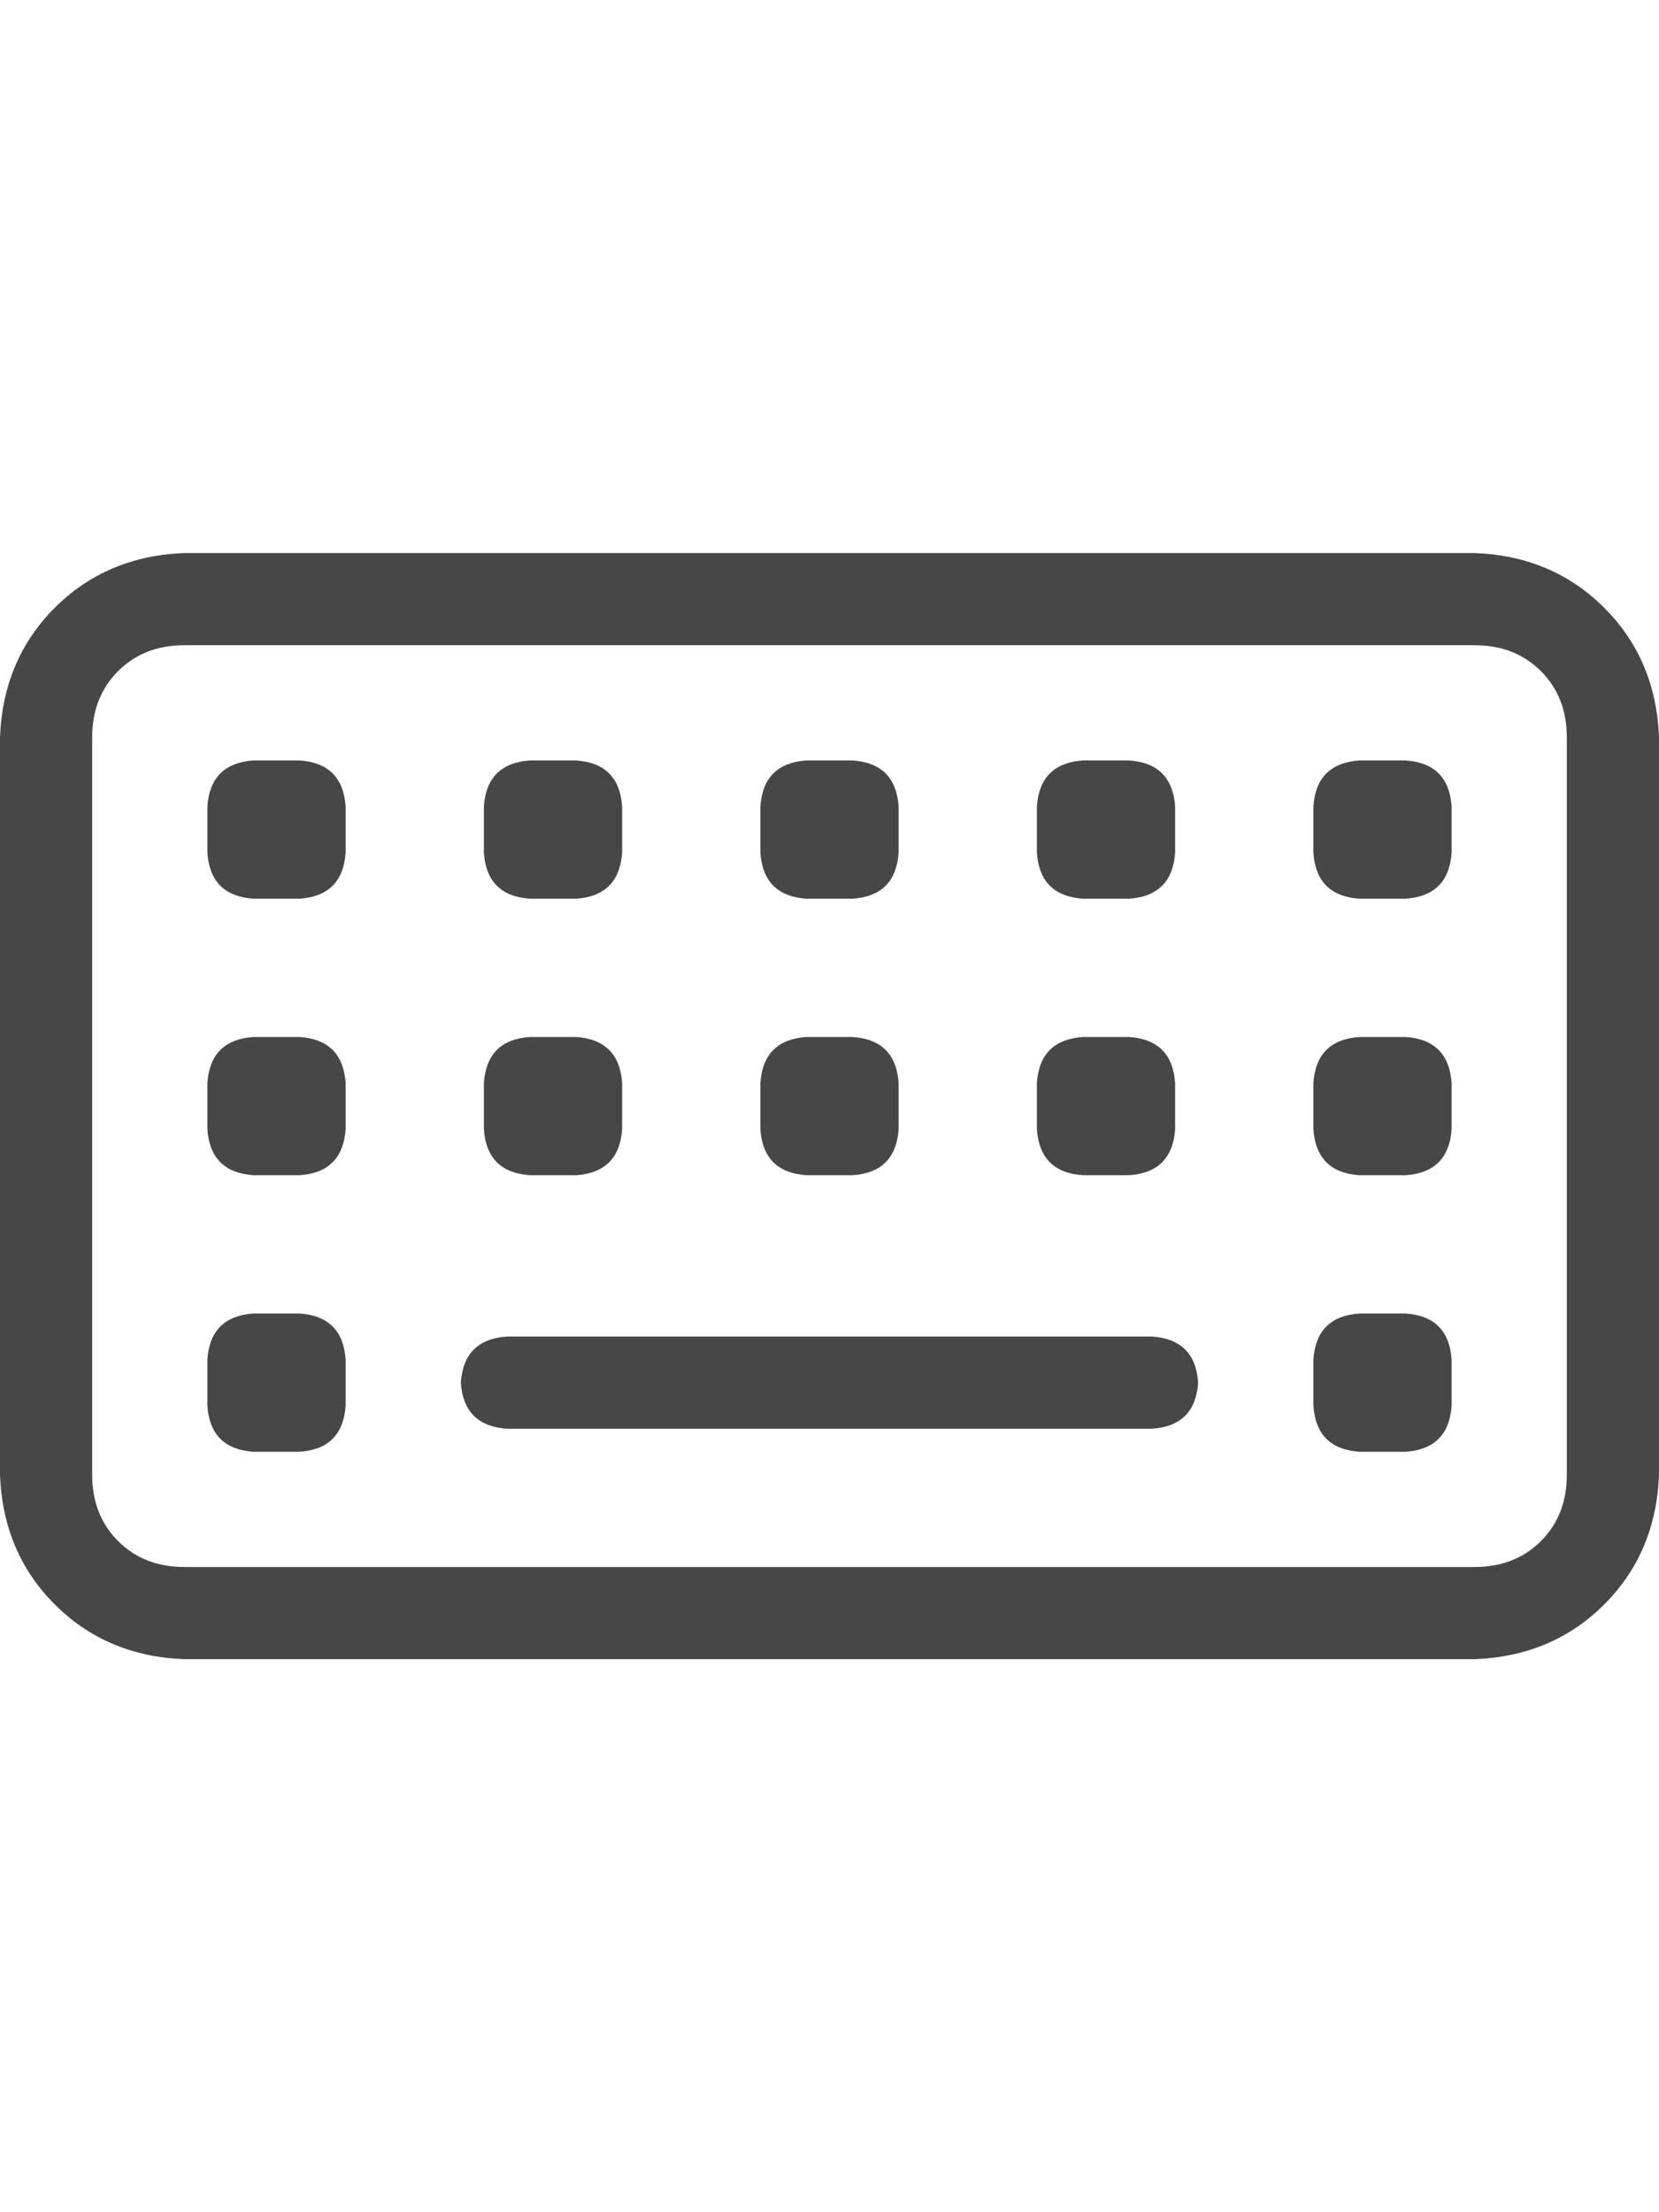 <svg width="18" height="24" viewBox="0 0 18 24" fill="none" xmlns="http://www.w3.org/2000/svg">
<g id="label-paired / md / keyboard-md / regular" clip-path="url(#clip0_1731_3920)">
<path id="icon" d="M2 7C1.708 7 1.469 7.094 1.281 7.281C1.094 7.469 1 7.708 1 8V16C1 16.292 1.094 16.531 1.281 16.719C1.469 16.906 1.708 17 2 17H16C16.292 17 16.531 16.906 16.719 16.719C16.906 16.531 17 16.292 17 16V8C17 7.708 16.906 7.469 16.719 7.281C16.531 7.094 16.292 7 16 7H2ZM0 8C0.021 7.438 0.219 6.969 0.594 6.594C0.969 6.219 1.438 6.021 2 6H16C16.562 6.021 17.031 6.219 17.406 6.594C17.781 6.969 17.979 7.438 18 8V16C17.979 16.562 17.781 17.031 17.406 17.406C17.031 17.781 16.562 17.979 16 18H2C1.438 17.979 0.969 17.781 0.594 17.406C0.219 17.031 0.021 16.562 0 16V8ZM2.75 8.25H3.25C3.562 8.271 3.729 8.438 3.75 8.75V9.25C3.729 9.562 3.562 9.729 3.25 9.75H2.75C2.438 9.729 2.271 9.562 2.25 9.25V8.75C2.271 8.438 2.438 8.271 2.75 8.25ZM2.25 11.75C2.271 11.438 2.438 11.271 2.75 11.25H3.25C3.562 11.271 3.729 11.438 3.75 11.75V12.25C3.729 12.562 3.562 12.729 3.25 12.75H2.75C2.438 12.729 2.271 12.562 2.25 12.25V11.75ZM2.75 14.25H3.25C3.562 14.271 3.729 14.438 3.75 14.75V15.25C3.729 15.562 3.562 15.729 3.25 15.75H2.75C2.438 15.729 2.271 15.562 2.25 15.25V14.75C2.271 14.438 2.438 14.271 2.75 14.25ZM5.25 8.75C5.271 8.438 5.438 8.271 5.75 8.25H6.25C6.562 8.271 6.729 8.438 6.75 8.75V9.25C6.729 9.562 6.562 9.729 6.25 9.75H5.75C5.438 9.729 5.271 9.562 5.25 9.25V8.75ZM5.75 11.25H6.25C6.562 11.271 6.729 11.438 6.75 11.75V12.25C6.729 12.562 6.562 12.729 6.25 12.75H5.75C5.438 12.729 5.271 12.562 5.25 12.25V11.75C5.271 11.438 5.438 11.271 5.75 11.25ZM8.25 8.75C8.271 8.438 8.438 8.271 8.75 8.25H9.25C9.562 8.271 9.729 8.438 9.75 8.75V9.25C9.729 9.562 9.562 9.729 9.25 9.75H8.75C8.438 9.729 8.271 9.562 8.25 9.25V8.75ZM8.75 11.25H9.25C9.562 11.271 9.729 11.438 9.75 11.75V12.25C9.729 12.562 9.562 12.729 9.25 12.75H8.75C8.438 12.729 8.271 12.562 8.25 12.25V11.75C8.271 11.438 8.438 11.271 8.75 11.25ZM11.25 8.75C11.271 8.438 11.438 8.271 11.75 8.25H12.25C12.562 8.271 12.729 8.438 12.75 8.75V9.25C12.729 9.562 12.562 9.729 12.25 9.75H11.75C11.438 9.729 11.271 9.562 11.25 9.25V8.75ZM11.75 11.25H12.25C12.562 11.271 12.729 11.438 12.75 11.75V12.25C12.729 12.562 12.562 12.729 12.25 12.75H11.75C11.438 12.729 11.271 12.562 11.25 12.25V11.75C11.271 11.438 11.438 11.271 11.75 11.25ZM14.25 8.75C14.271 8.438 14.438 8.271 14.75 8.25H15.25C15.562 8.271 15.729 8.438 15.75 8.75V9.25C15.729 9.562 15.562 9.729 15.25 9.75H14.75C14.438 9.729 14.271 9.562 14.25 9.25V8.75ZM14.75 11.25H15.25C15.562 11.271 15.729 11.438 15.75 11.75V12.25C15.729 12.562 15.562 12.729 15.25 12.75H14.75C14.438 12.729 14.271 12.562 14.25 12.25V11.75C14.271 11.438 14.438 11.271 14.75 11.25ZM14.25 14.75C14.271 14.438 14.438 14.271 14.75 14.25H15.25C15.562 14.271 15.729 14.438 15.75 14.75V15.25C15.729 15.562 15.562 15.729 15.25 15.75H14.75C14.438 15.729 14.271 15.562 14.25 15.25V14.75ZM5.5 14.5H12.5C12.812 14.521 12.979 14.688 13 15C12.979 15.312 12.812 15.479 12.5 15.5H5.5C5.188 15.479 5.021 15.312 5 15C5.021 14.688 5.188 14.521 5.5 14.5Z" fill="black" fill-opacity="0.72"/>
</g>
<defs>
<clipPath id="clip0_1731_3920">
<rect width="18" height="24" fill="white"/>
</clipPath>
</defs>
</svg>
